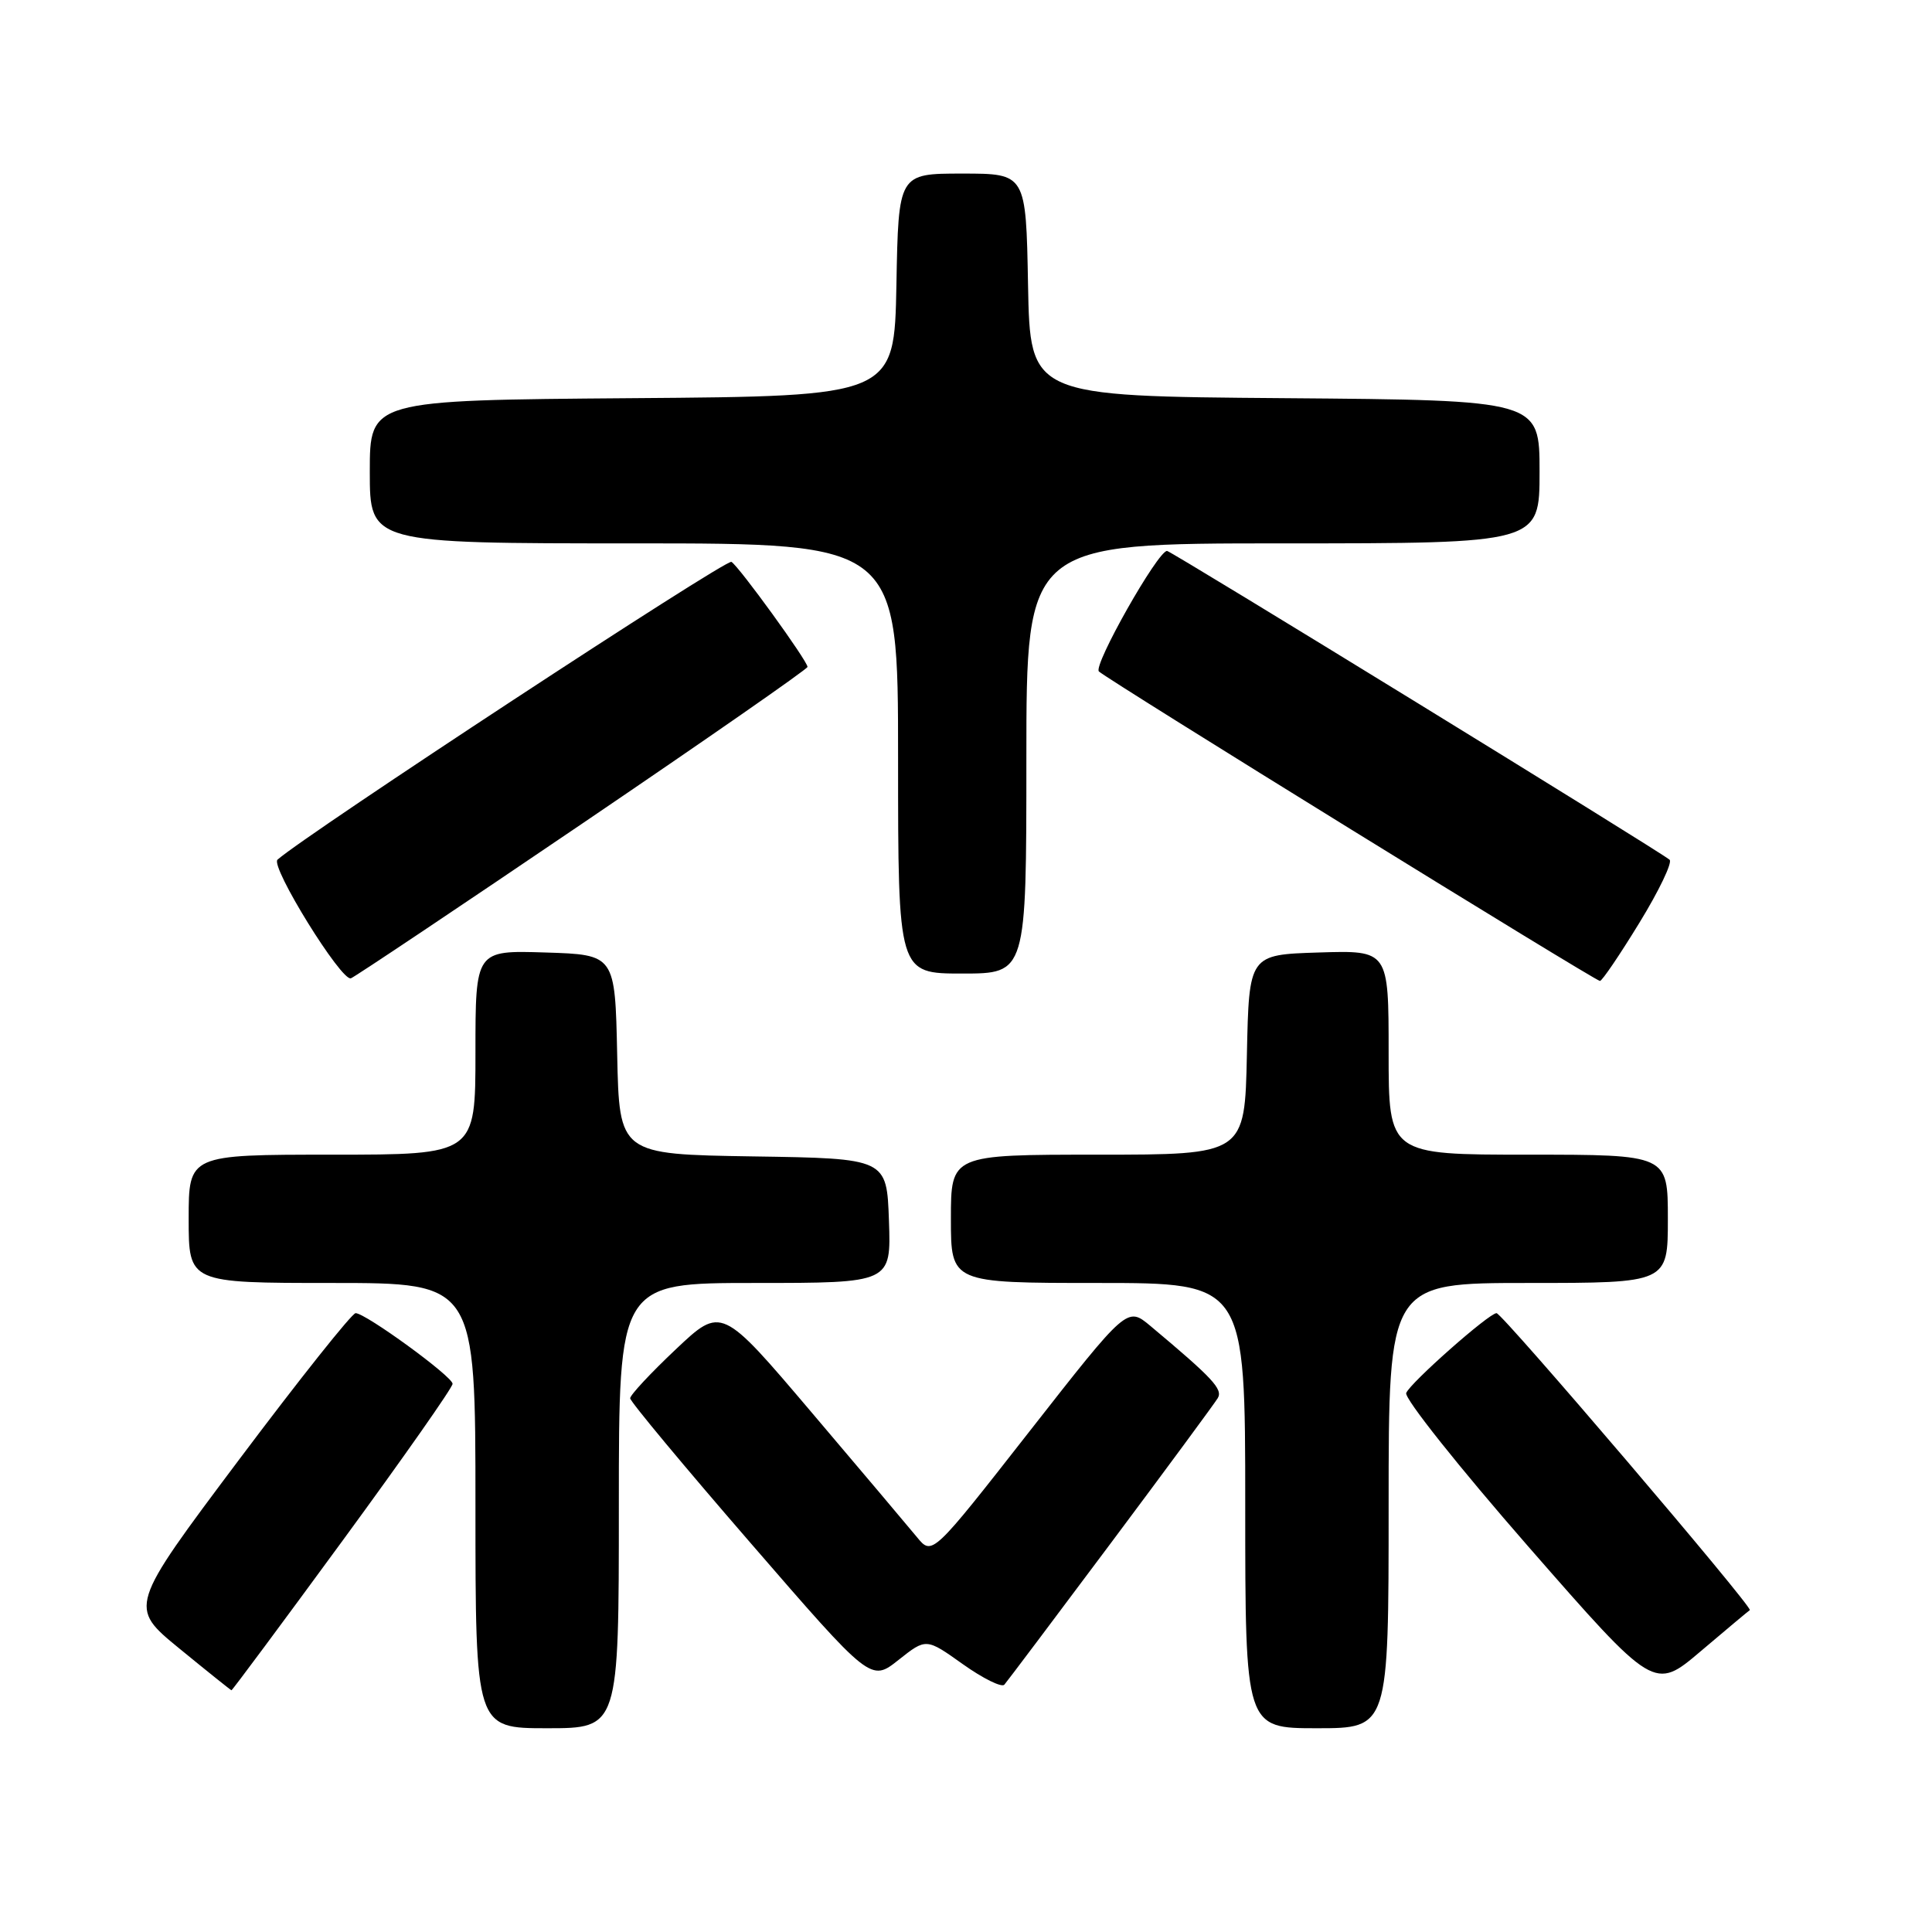 <?xml version="1.0" encoding="UTF-8" standalone="no"?>
<!DOCTYPE svg PUBLIC "-//W3C//DTD SVG 1.1//EN" "http://www.w3.org/Graphics/SVG/1.1/DTD/svg11.dtd" >
<svg xmlns="http://www.w3.org/2000/svg" xmlns:xlink="http://www.w3.org/1999/xlink" version="1.1" viewBox="0 0 256 256">
 <g >
 <path fill="currentColor"
d=" M 82.00 199.50 C 82.00 170.00 82.00 170.00 100.04 170.00 C 118.08 170.00 118.08 170.00 117.79 161.75 C 117.50 153.50 117.50 153.50 99.78 153.23 C 82.06 152.95 82.06 152.95 81.78 139.73 C 81.50 126.50 81.50 126.50 72.25 126.21 C 63.00 125.92 63.00 125.92 63.00 139.46 C 63.00 153.00 63.00 153.00 44.00 153.00 C 25.00 153.00 25.00 153.00 25.00 161.50 C 25.00 170.00 25.00 170.00 44.00 170.00 C 63.00 170.00 63.00 170.00 63.00 199.50 C 63.00 229.00 63.00 229.00 72.50 229.00 C 82.00 229.00 82.00 229.00 82.00 199.50 Z  M 184.00 199.50 C 184.00 170.00 184.00 170.00 202.50 170.00 C 221.00 170.00 221.00 170.00 221.00 161.50 C 221.00 153.00 221.00 153.00 202.50 153.00 C 184.00 153.00 184.00 153.00 184.00 139.46 C 184.00 125.92 184.00 125.92 174.75 126.21 C 165.50 126.50 165.50 126.50 165.22 139.75 C 164.94 153.00 164.94 153.00 145.47 153.00 C 126.00 153.00 126.00 153.00 126.00 161.50 C 126.00 170.00 126.00 170.00 145.50 170.00 C 165.00 170.00 165.00 170.00 165.00 199.50 C 165.00 229.00 165.00 229.00 174.50 229.00 C 184.00 229.00 184.00 229.00 184.00 199.50 Z  M 45.42 204.11 C 53.44 193.16 59.99 183.83 59.97 183.36 C 59.94 182.37 48.44 174.00 47.12 174.00 C 46.64 174.00 39.67 182.76 31.64 193.46 C 17.04 212.93 17.04 212.93 23.77 218.44 C 27.47 221.47 30.58 223.96 30.67 223.97 C 30.77 223.99 37.41 215.05 45.42 204.11 Z  M 147.17 204.50 C 154.57 194.60 160.95 185.94 161.36 185.26 C 162.07 184.08 160.68 182.60 152.43 175.69 C 149.36 173.13 149.36 173.13 136.44 189.63 C 123.52 206.14 123.52 206.14 121.51 203.69 C 120.40 202.34 114.12 194.90 107.55 187.16 C 95.60 173.08 95.60 173.08 89.55 178.79 C 86.22 181.93 83.50 184.85 83.50 185.28 C 83.50 185.70 90.68 194.33 99.45 204.45 C 115.39 222.86 115.39 222.86 119.06 219.95 C 122.72 217.05 122.72 217.05 127.58 220.51 C 130.25 222.41 132.73 223.63 133.08 223.23 C 133.43 222.83 139.77 214.40 147.17 204.50 Z  M 231.86 213.35 C 232.35 213.03 199.06 174.00 198.30 174.00 C 197.30 174.00 186.85 183.24 186.33 184.58 C 186.06 185.28 193.35 194.44 202.52 204.94 C 219.20 224.02 219.20 224.02 225.35 218.80 C 228.73 215.93 231.66 213.48 231.86 213.35 Z  M 77.25 109.06 C 93.61 97.96 107.00 88.65 107.00 88.37 C 107.00 87.58 97.95 75.09 96.92 74.45 C 96.22 74.02 40.65 110.48 36.77 113.91 C 35.78 114.79 45.25 130.10 46.50 129.63 C 47.05 129.42 60.89 120.16 77.25 109.06 Z  M 217.23 122.27 C 219.83 118.03 221.63 114.27 221.23 113.92 C 219.96 112.82 155.16 73.00 154.64 73.00 C 153.41 73.00 144.81 88.20 145.61 88.97 C 146.77 90.08 211.35 129.97 212.00 129.98 C 212.28 129.99 214.63 126.52 217.23 122.27 Z  M 136.00 100.50 C 136.00 72.00 136.00 72.00 170.00 72.00 C 204.00 72.00 204.00 72.00 204.00 62.51 C 204.00 53.03 204.00 53.03 170.25 52.76 C 136.50 52.50 136.50 52.50 136.22 37.75 C 135.95 23.00 135.95 23.00 127.50 23.00 C 119.05 23.00 119.05 23.00 118.78 37.75 C 118.50 52.50 118.50 52.50 83.75 52.76 C 49.00 53.03 49.00 53.03 49.00 62.51 C 49.00 72.00 49.00 72.00 84.00 72.00 C 119.00 72.00 119.00 72.00 119.00 100.50 C 119.00 129.00 119.00 129.00 127.50 129.00 C 136.00 129.00 136.00 129.00 136.00 100.50 Z "/>
</g>
</svg>